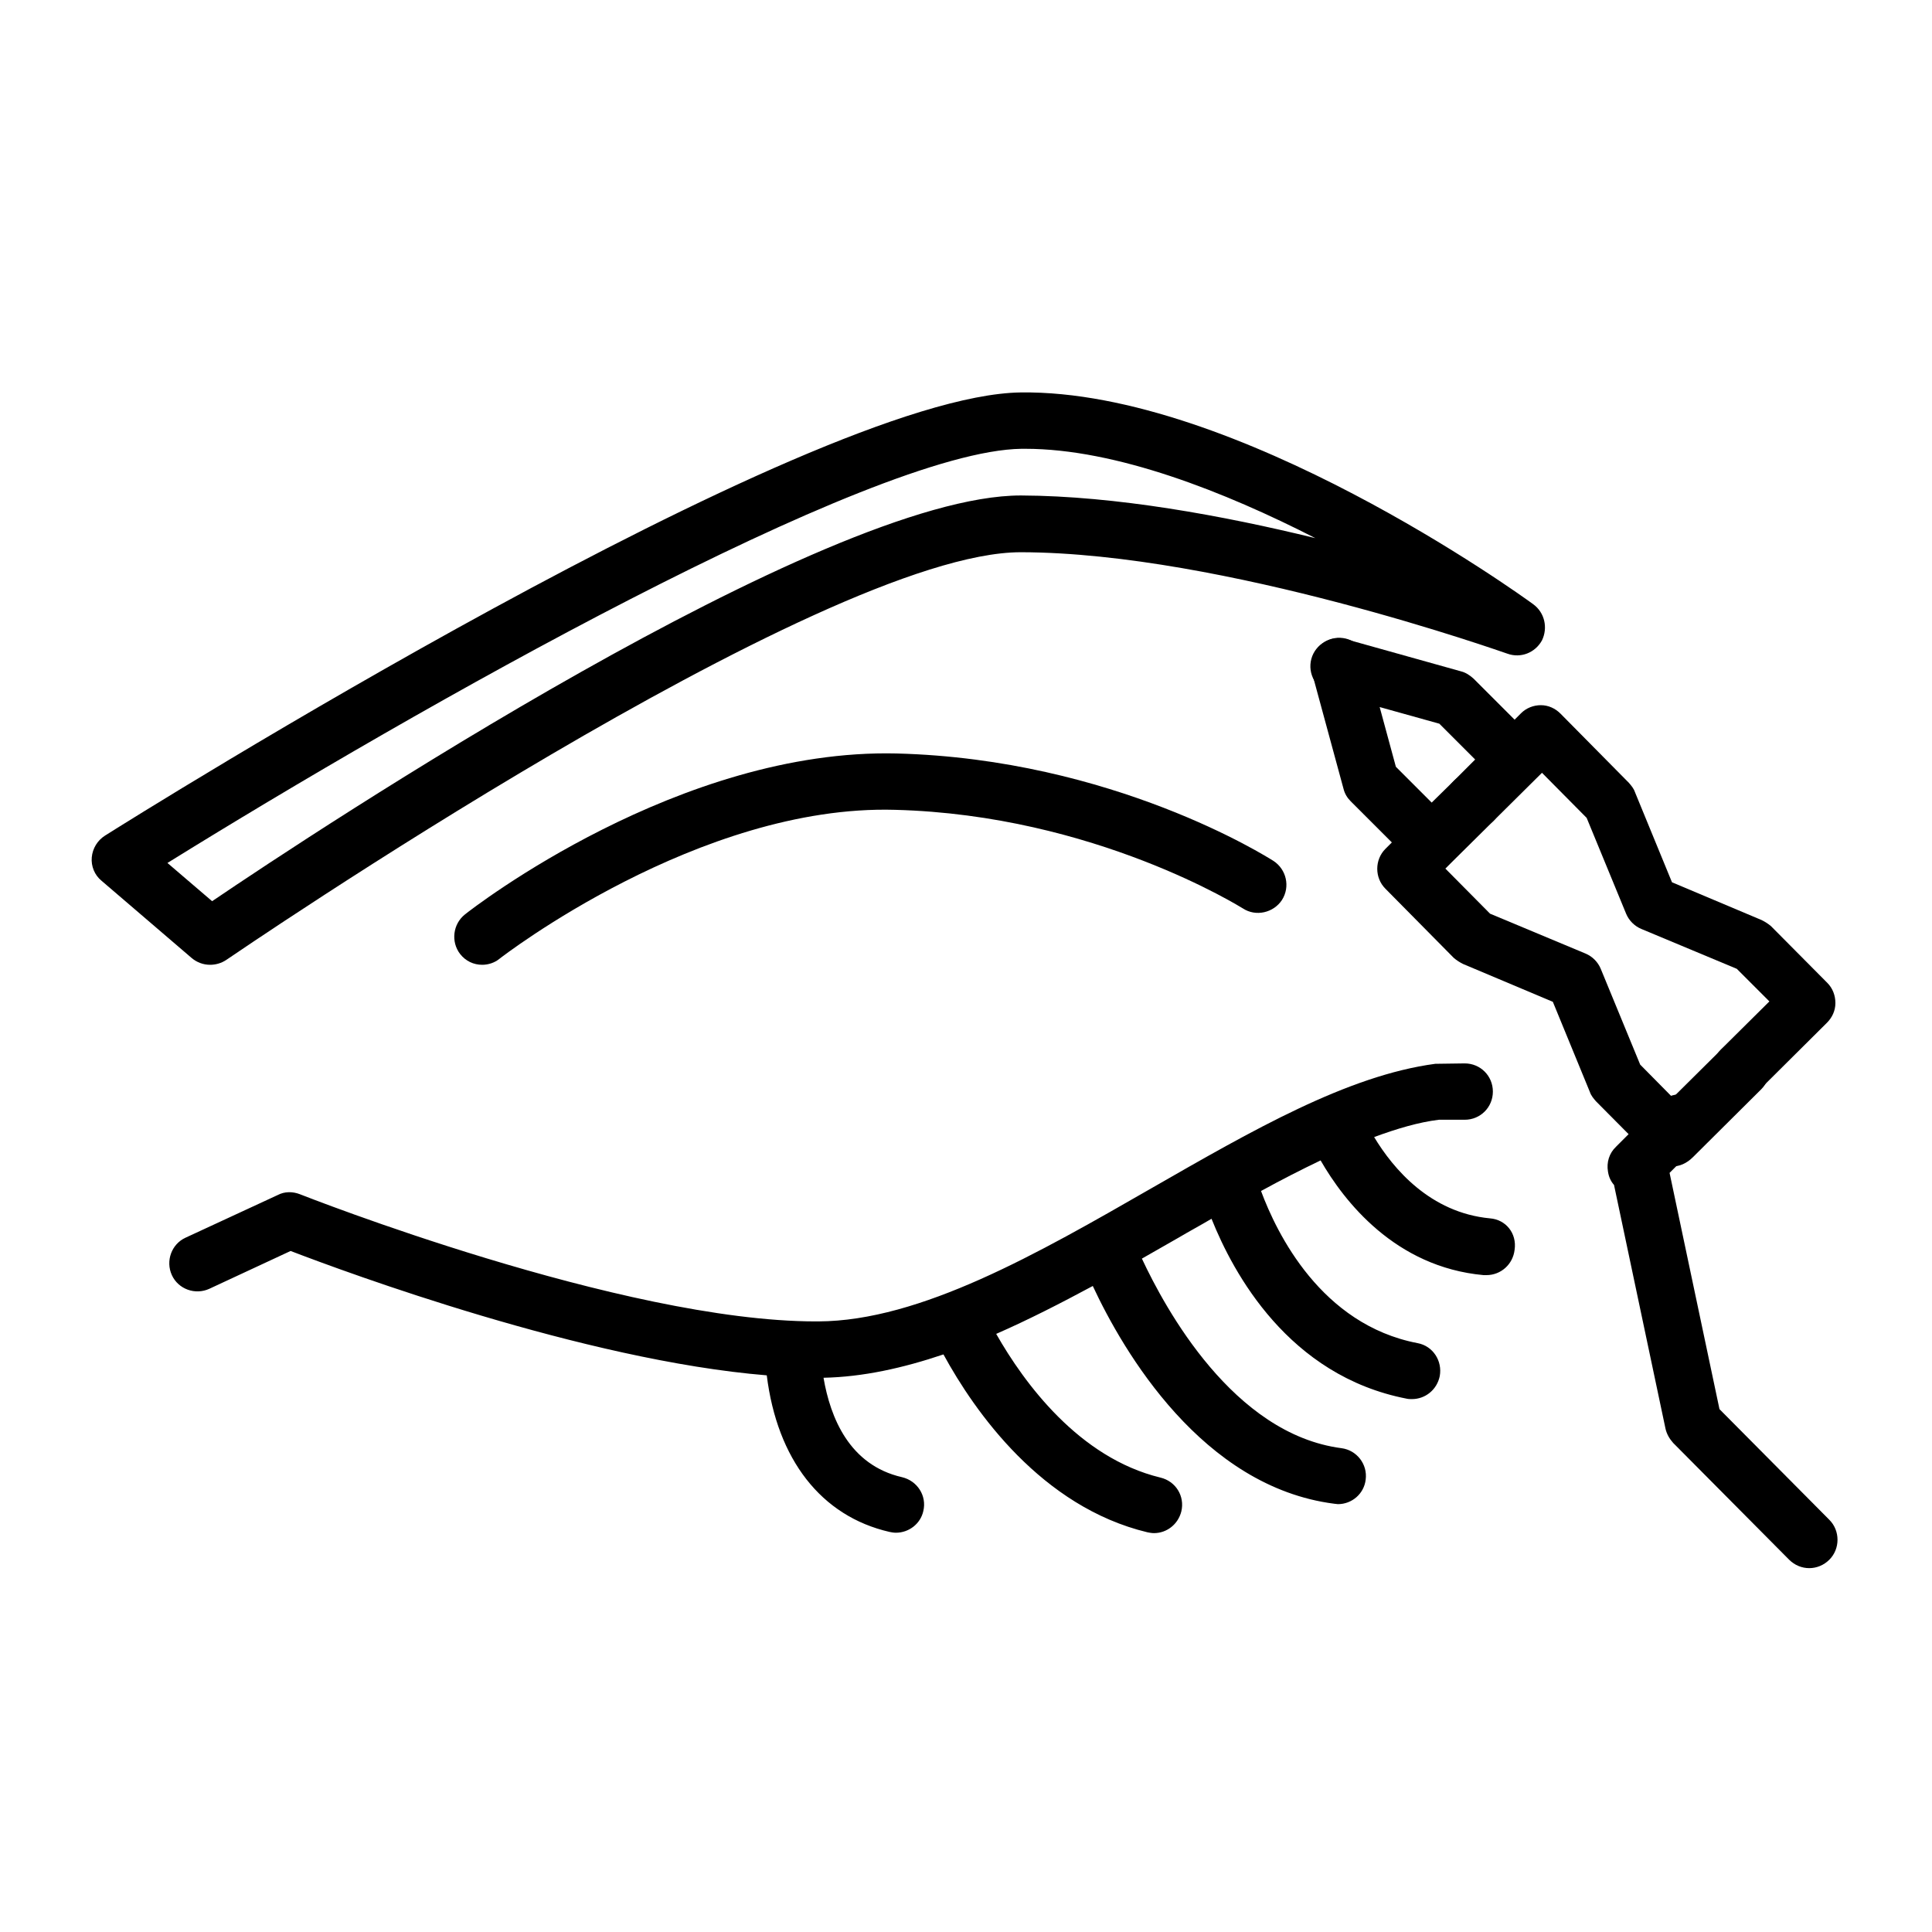 <svg width="48" height="48" viewBox="0 0 48 48" fill="black" xmlns="http://www.w3.org/2000/svg">
<path d="M38.09 15.01C37.79 14.79 30.71 9.68 25.36 9.75C20.06 9.82 3.32 20.31 2.61 20.76C2.42 20.88 2.3 21.08 2.28 21.3C2.26 21.52 2.35 21.74 2.52 21.88L4.76 23.8C4.89 23.91 5.05 23.97 5.22 23.97C5.36 23.97 5.5 23.93 5.62 23.85C5.77 23.75 20.41 13.72 25.36 13.72H25.37C30.4 13.73 37.38 16.22 37.45 16.24C37.78 16.36 38.14 16.22 38.31 15.91C38.46 15.6 38.38 15.22 38.09 15.01ZM25.37 12.31H25.36C20.44 12.31 7.85 20.64 5.27 22.39L4.16 21.44C10.3 17.63 21.62 11.2 25.38 11.15C25.41 11.15 25.44 11.15 25.47 11.15C27.73 11.15 30.43 12.22 32.68 13.37C30.39 12.81 27.72 12.32 25.37 12.31Z" />
<path d="M37.02 30.27C35.53 30.13 34.61 29.03 34.14 28.25C34.71 28.04 35.25 27.88 35.75 27.82H36.39C36.78 27.82 37.09 27.51 37.09 27.12C37.09 26.73 36.78 26.42 36.39 26.42L35.66 26.43C33.48 26.72 31.12 28.08 28.61 29.52C25.79 31.14 22.87 32.82 20.33 32.83C20.31 32.83 20.29 32.83 20.27 32.83C15.45 32.83 7.53 29.7 7.45 29.67C7.27 29.6 7.07 29.6 6.9 29.69L4.61 30.75C4.26 30.91 4.11 31.33 4.27 31.68C4.43 32.03 4.85 32.18 5.2 32.02L7.22 31.08C8.6 31.61 14.52 33.8 19.05 34.17C19.31 36.26 20.4 37.67 22.1 38.06C22.15 38.07 22.2 38.08 22.26 38.08C22.58 38.08 22.87 37.86 22.94 37.54C23.03 37.16 22.79 36.79 22.41 36.7C21.1 36.4 20.63 35.22 20.46 34.23C21.44 34.21 22.43 33.99 23.44 33.65C24.22 35.08 25.88 37.44 28.51 38.07C28.56 38.08 28.62 38.09 28.67 38.09C28.99 38.09 29.27 37.87 29.35 37.55C29.44 37.17 29.21 36.8 28.83 36.71C26.81 36.22 25.45 34.37 24.75 33.14C25.55 32.79 26.35 32.38 27.15 31.95C27.91 33.58 29.87 36.94 33.15 37.36C33.18 37.36 33.21 37.37 33.24 37.37C33.59 37.37 33.89 37.11 33.93 36.76C33.98 36.38 33.71 36.03 33.33 35.98C30.64 35.63 28.95 32.51 28.37 31.27C28.67 31.1 28.98 30.92 29.28 30.75C29.55 30.59 29.83 30.44 30.1 30.28C30.64 31.63 32.01 34.18 34.95 34.75C34.99 34.76 35.04 34.76 35.08 34.76C35.41 34.76 35.7 34.53 35.77 34.19C35.84 33.81 35.6 33.44 35.22 33.37C32.82 32.91 31.72 30.64 31.33 29.59C31.84 29.31 32.33 29.06 32.81 28.83C33.39 29.84 34.66 31.48 36.86 31.68C36.88 31.68 36.9 31.68 36.93 31.68C37.29 31.68 37.59 31.41 37.63 31.05C37.69 30.64 37.41 30.3 37.02 30.27Z" />
<path d="M12.41 23.82C12.46 23.78 17.37 19.98 22.24 20.12C27.2 20.25 30.84 22.55 30.88 22.57C31.2 22.78 31.64 22.68 31.85 22.36C32.06 22.03 31.96 21.6 31.64 21.39C31.48 21.29 27.65 18.86 22.28 18.72C16.88 18.59 11.76 22.55 11.55 22.72C11.25 22.96 11.2 23.4 11.43 23.7C11.57 23.88 11.77 23.97 11.98 23.97C12.13 23.97 12.29 23.92 12.41 23.82Z" />
<path d="M43.25 27.28C43.07 27.28 42.89 27.21 42.75 27.07C42.48 26.8 42.48 26.35 42.75 26.08L43.96 24.88L43.15 24.07L40.78 23.08C40.61 23.01 40.47 22.87 40.4 22.7L39.42 20.32L38.31 19.2L37.1 20.4C36.82 20.67 36.38 20.67 36.11 20.4C35.84 20.13 35.84 19.68 36.11 19.41L36.65 18.87L35.76 17.98L33.07 17.23C32.7 17.13 32.48 16.74 32.58 16.37C32.68 16 33.07 15.78 33.44 15.88L36.3 16.68C36.42 16.71 36.52 16.78 36.61 16.86L37.63 17.88L37.79 17.72C37.92 17.59 38.1 17.52 38.28 17.52C38.47 17.52 38.64 17.6 38.77 17.73L40.47 19.45C40.53 19.52 40.59 19.59 40.62 19.68L41.54 21.92L43.77 22.86C43.85 22.9 43.93 22.95 44 23.01L45.4 24.42C45.53 24.55 45.6 24.73 45.6 24.92C45.6 25.11 45.52 25.28 45.39 25.41L43.69 27.1C43.61 27.22 43.43 27.28 43.25 27.28Z" />
<path d="M41.55 28.98C41.37 28.98 41.19 28.91 41.05 28.77L39.65 27.36C39.59 27.29 39.53 27.22 39.5 27.13L38.58 24.89L36.35 23.95C36.27 23.91 36.19 23.86 36.12 23.8L34.42 22.08C34.15 21.81 34.15 21.36 34.42 21.09L34.58 20.93L33.56 19.91C33.47 19.82 33.41 19.72 33.38 19.6L32.6 16.73C32.5 16.36 32.72 15.97 33.09 15.87C33.46 15.77 33.85 15.99 33.95 16.36L34.68 19.05L35.57 19.94L36.12 19.4C36.39 19.13 36.84 19.13 37.11 19.4C37.38 19.67 37.38 20.12 37.11 20.39L36.07 21.42L36.06 21.43L35.91 21.58L37.02 22.7L39.39 23.69C39.56 23.76 39.7 23.9 39.77 24.07L40.75 26.45L41.56 27.27L42.77 26.07C43.04 25.8 43.49 25.8 43.76 26.07C44.03 26.34 44.03 26.79 43.76 27.06L42.06 28.75C41.9 28.91 41.72 28.98 41.55 28.98Z" />
<path d="M44.95 38.96C44.77 38.96 44.59 38.89 44.45 38.75L41.57 35.85C41.48 35.75 41.41 35.63 41.38 35.5L40.1 29.44C40.02 29.35 39.97 29.24 39.95 29.11C39.91 28.88 39.98 28.65 40.15 28.49L41.25 27.39C41.52 27.12 41.97 27.12 42.24 27.39C42.51 27.66 42.51 28.11 42.24 28.38L41.48 29.14L42.72 35.01L45.45 37.76C45.72 38.03 45.72 38.48 45.45 38.75C45.31 38.89 45.13 38.96 44.95 38.96Z" />
</svg>
